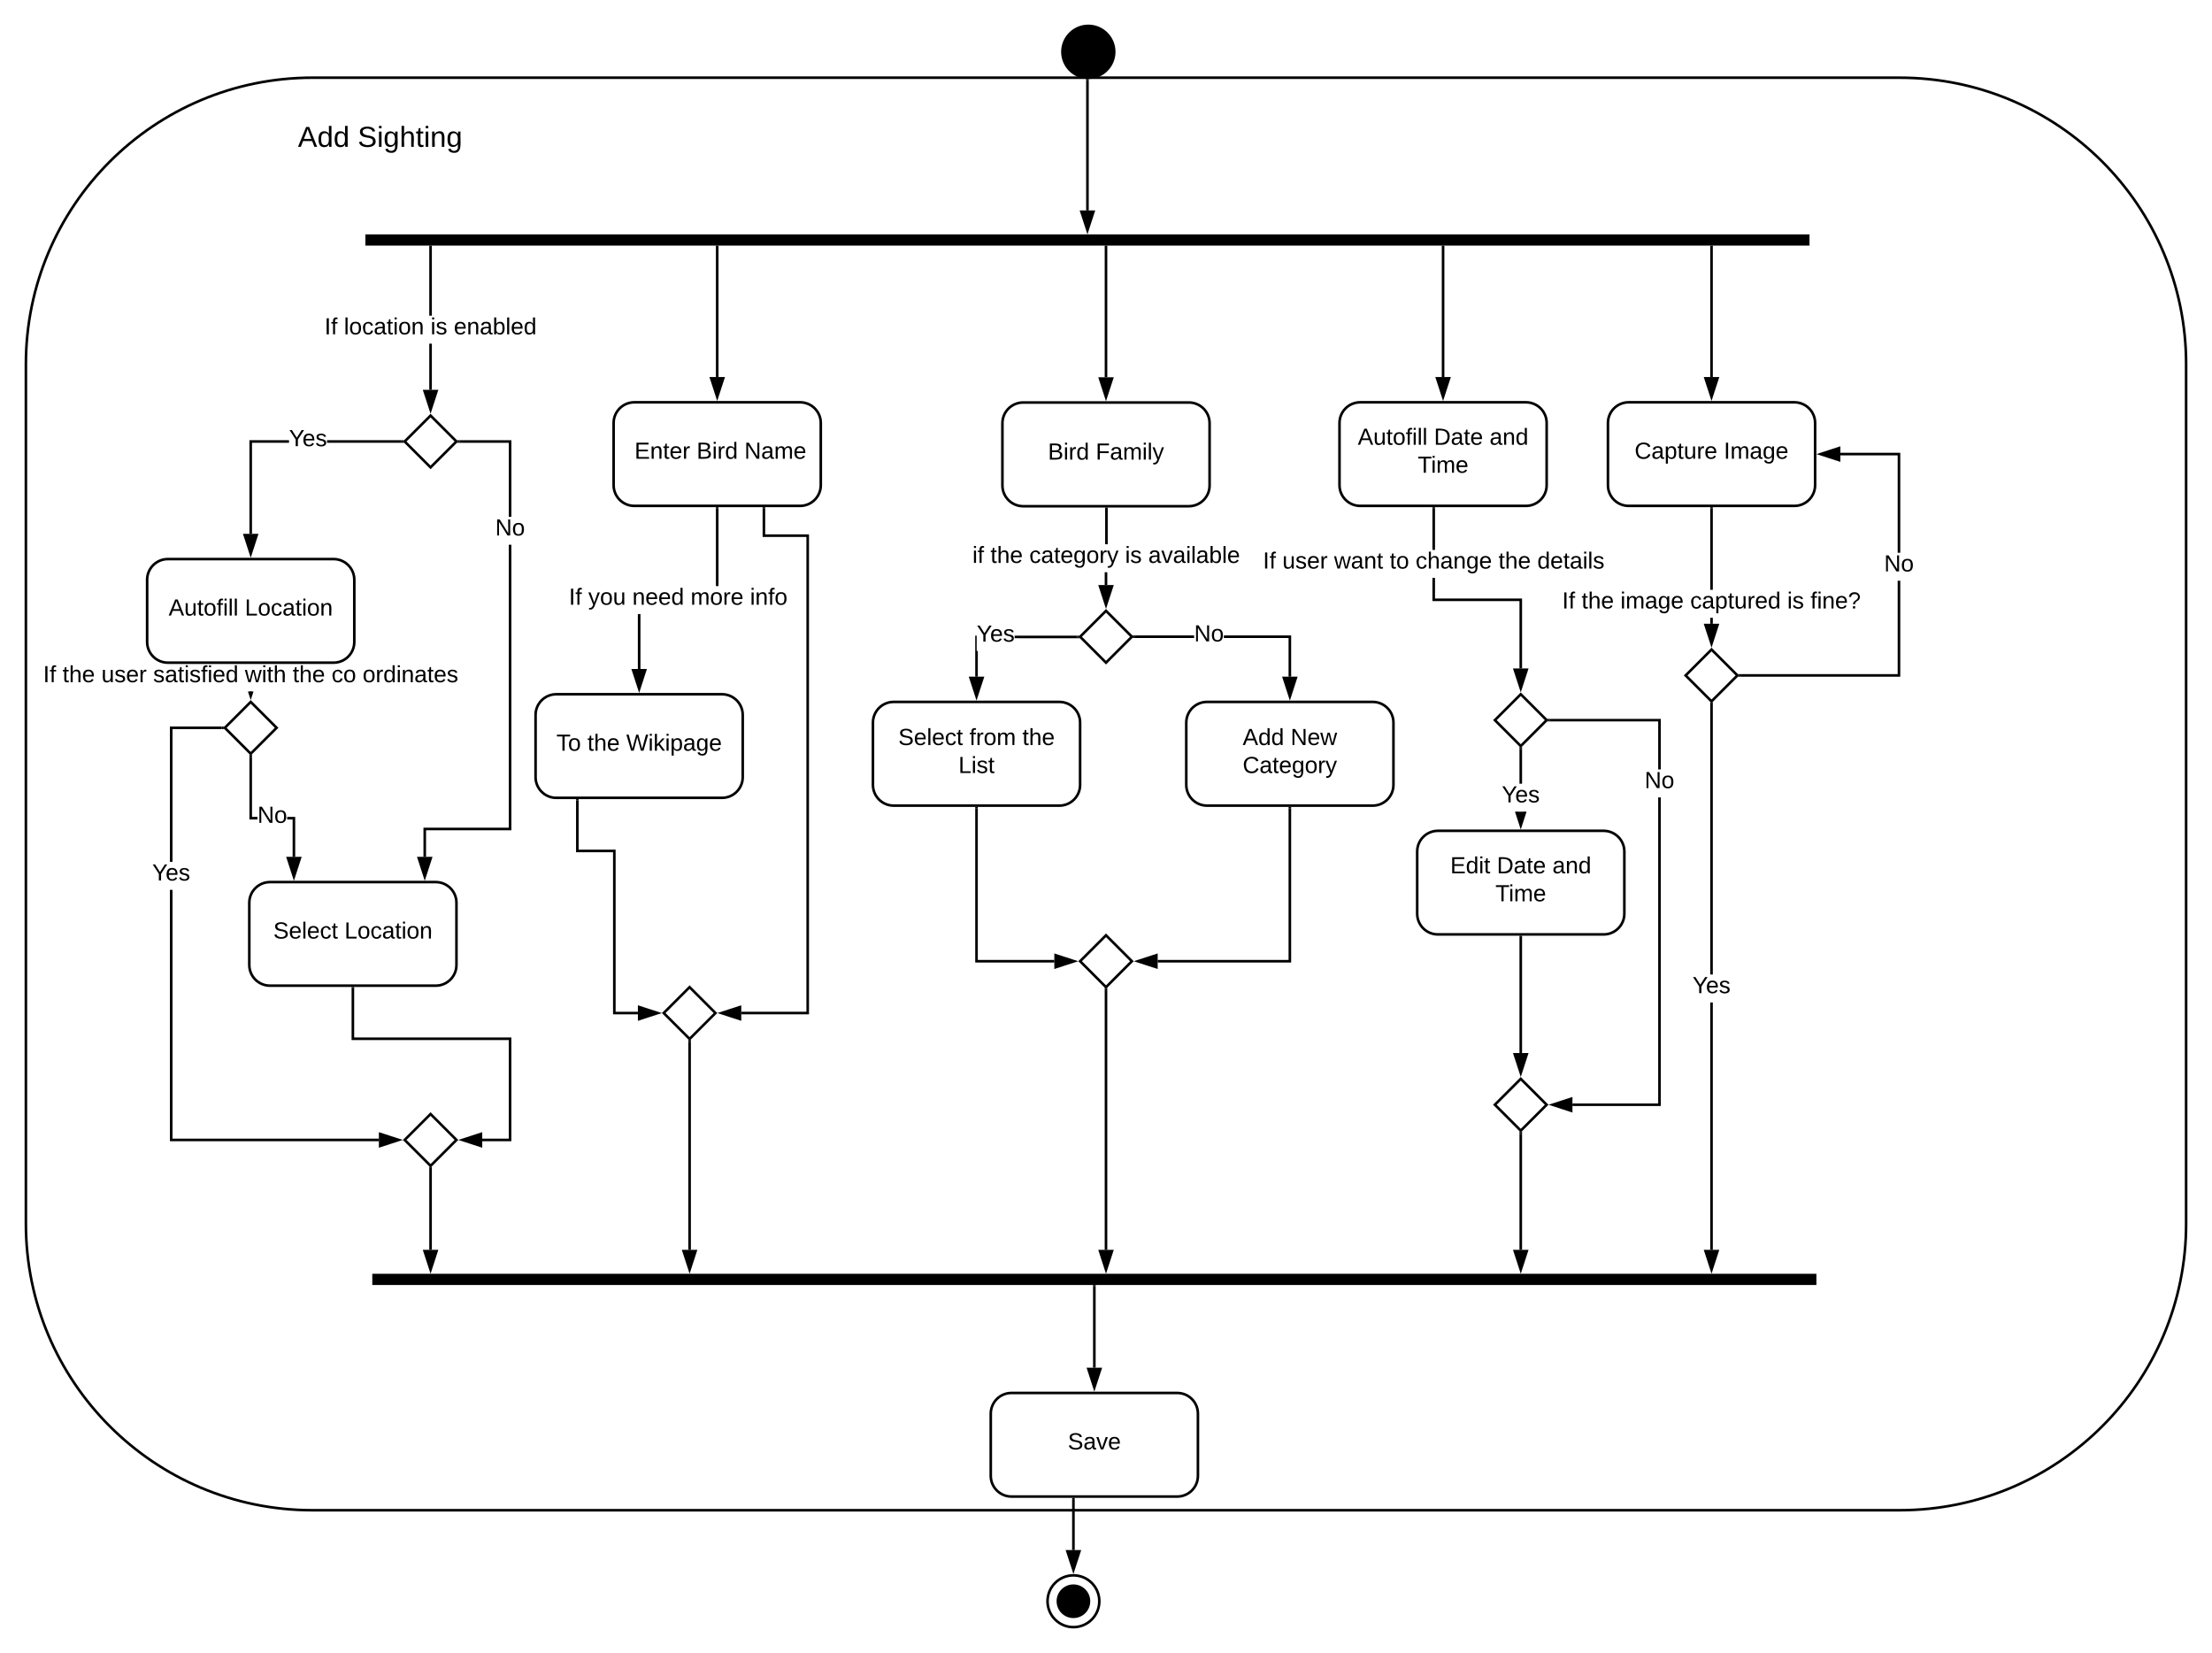 <svg xmlns="http://www.w3.org/2000/svg" xmlns:xlink="http://www.w3.org/1999/xlink" xmlns:lucid="lucid" width="1708.4" height="1276.55"><g transform="translate(-89.331 -12)" lucid:page-tab-id="0_0"><path d="M0 0h1870.4v1323.2H0z" fill="#fff"/><path d="M330.58 72c-122.2 0-221.25 99.06-221.25 221.25V957c0 122.2 99.06 221.26 221.25 221.26h1225.9c122.2 0 221.26-99.06 221.26-221.25V293.26c0-122.2-99.06-221.25-221.26-221.25z" stroke="#000" stroke-width="2" fill="#fff"/><path d="M949.87 52c0 11.05-8.96 20-20 20-11.05 0-20-8.95-20-20s8.95-20 20-20c11.04 0 20 8.95 20 20z" stroke="#000" stroke-width="2"/><path d="M929.2 73.92V174.5" stroke="#000" stroke-width="2" fill="none"/><path d="M929.82 73h.38v.95h-2V72.8z"/><path d="M929.2 189.76l-4.64-14.26h9.28zM372.53 194h1113.34v6.67H372.53z" stroke="#000" stroke-width="2"/><path d="M643.25 202.67v100.5" stroke="#000" stroke-width="2" fill="none"/><path d="M644.25 202.7h-2v-1.03h2z"/><path d="M643.25 318.43l-4.63-14.27h9.27z" stroke="#000" stroke-width="2"/><path d="M943.53 202.67v100.65" stroke="#000" stroke-width="2" fill="none"/><path d="M944.53 202.7h-2v-1.03h2z"/><path d="M943.53 318.58l-4.63-14.26h9.27z" stroke="#000" stroke-width="2"/><path d="M1203.87 202.67v100.5" stroke="#000" stroke-width="2" fill="none"/><path d="M1204.87 202.7h-2v-1.03h2z"/><path d="M1203.87 318.43l-4.64-14.27h9.27z" stroke="#000" stroke-width="2"/><path d="M1411.2 202.67v100.5" stroke="#000" stroke-width="2" fill="none"/><path d="M1412.2 202.7h-2v-1.03h2z"/><path d="M1411.2 318.43l-4.64-14.27h9.28z" stroke="#000" stroke-width="2"/><path d="M579.25 322.67c-8.84 0-16 7.16-16 16v48c0 8.83 7.16 16 16 16h128c8.84 0 16-7.17 16-16v-48c0-8.84-7.16-16-16-16z" stroke="#000" stroke-width="2" fill="#fff"/><use xlink:href="#a" transform="matrix(1,0,0,1,571.251,330.667) translate(3.125 35.6)"/><use xlink:href="#b" transform="matrix(1,0,0,1,571.251,330.667) translate(8.125 35.6)"/><use xlink:href="#c" transform="matrix(1,0,0,1,571.251,330.667) translate(56.075 35.6)"/><use xlink:href="#d" transform="matrix(1,0,0,1,571.251,330.667) translate(92.975 35.6)"/><path d="M879.55 322.82c-8.84 0-16.02 7.17-16.02 16.02v48.06c0 8.85 7.18 16.02 16.02 16.02h127.96c8.86 0 16.03-7.17 16.03-16.02v-48.06c0-8.85-7.17-16.02-16.02-16.02z" stroke="#000" stroke-width="2" fill="#fff"/><use xlink:href="#e" transform="matrix(1,0,0,1,871.533,330.819) translate(27.15 36.1)"/><use xlink:href="#f" transform="matrix(1,0,0,1,871.533,330.819) translate(64.05 36.1)"/><path d="M1139.87 322.67c-8.84 0-16 7.16-16 16v48c0 8.83 7.16 16 16 16h128c8.83 0 16-7.17 16-16v-48c0-8.84-7.17-16-16-16z" stroke="#000" stroke-width="2" fill="#fff"/><use xlink:href="#g" transform="matrix(1,0,0,1,1131.867,330.667) translate(6.1 24.8)"/><use xlink:href="#h" transform="matrix(1,0,0,1,1131.867,330.667) translate(64.95 24.8)"/><use xlink:href="#i" transform="matrix(1,0,0,1,1131.867,330.667) translate(107.9 24.8)"/><use xlink:href="#j" transform="matrix(1,0,0,1,1131.867,330.667) translate(52.4 46.4)"/><path d="M1347.2 322.67c-8.84 0-16 7.16-16 16v48c0 8.83 7.16 16 16 16h128c8.84 0 16-7.17 16-16v-48c0-8.84-7.16-16-16-16z" stroke="#000" stroke-width="2" fill="#fff"/><use xlink:href="#k" transform="matrix(1,0,0,1,1339.2,330.667) translate(12.575 35.6)"/><use xlink:href="#l" transform="matrix(1,0,0,1,1339.2,330.667) translate(81.475 35.6)"/><path d="M944.53 463.77h-2v-9.87h2zm.34-31.47h-2v-27.38h2z"/><path d="M944.87 404.95h-2v-1.03h2zM943.53 479.04l-4.63-14.27h9.27z"/><path d="M943.53 482.27l-6-18.5h12.02zm-3.26-16.5l3.26 10.03 3.26-10.03z"/><use xlink:href="#m" transform="matrix(1,0,0,1,840.35,432.296) translate(0 14.4)"/><use xlink:href="#n" transform="matrix(1,0,0,1,840.35,432.296) translate(13.95 14.4)"/><use xlink:href="#o" transform="matrix(1,0,0,1,840.35,432.296) translate(43.95 14.4)"/><use xlink:href="#p" transform="matrix(1,0,0,1,840.35,432.296) translate(117.9 14.4)"/><use xlink:href="#q" transform="matrix(1,0,0,1,840.35,432.296) translate(135.85 14.4)"/><path d="M943.53 483.7l20 20-20 20.04-20-20.03z" stroke="#000" stroke-width="2" fill="#fff"/><path d="M843.65 502.86v11.8h.88v19.88h-2v-31.68zm77.64.03v2l-48.3-.03v-2z"/><path d="M922.94 502.9l-.82.8 1.17 1.2h-2.03v-2zM843.53 549.8l-4.63-14.26h9.27z"/><path d="M843.53 553.04l-6-18.5h12.02zm-3.26-16.5l3.26 10.03 3.26-10.03z"/><use xlink:href="#r" transform="matrix(1,0,0,1,843.649,493.068) translate(0 14.4)"/><path d="M779.55 554.04c-8.84 0-16.02 7.18-16.02 16.02v48.06c0 8.85 7.18 16.02 16.02 16.02H907.5c8.86 0 16.03-7.17 16.03-16.02v-48.06c0-8.84-7.17-16.02-16.02-16.02z" stroke="#000" stroke-width="2" fill="#fff"/><use xlink:href="#s" transform="matrix(1,0,0,1,771.533,562.043) translate(11.575 25.3)"/><use xlink:href="#t" transform="matrix(1,0,0,1,771.533,562.043) translate(66.525 25.3)"/><use xlink:href="#u" transform="matrix(1,0,0,1,771.533,562.043) translate(107.425 25.3)"/><use xlink:href="#v" transform="matrix(1,0,0,1,771.533,562.043) translate(58.025 46.9)"/><path d="M1086.53 534.54h-2V504.7h-49.98v-2h51.98zM965.95 504.7v-2h45.65v2z"/><path d="M965.97 504.7h-2.02l1-1-1-1h2.02zM1085.53 549.8l-4.63-14.26h9.27z"/><path d="M1085.53 553.04l-6-18.5h12.02zm-3.26-16.5l3.26 10.03 3.26-10.03z"/><use xlink:href="#w" transform="matrix(1,0,0,1,1011.597,492.913) translate(0 14.4)"/><path d="M1021.55 554.04c-8.84 0-16.02 7.18-16.02 16.02v48.06c0 8.85 7.18 16.02 16.02 16.02h127.96c8.86 0 16.03-7.17 16.03-16.02v-48.06c0-8.84-7.17-16.02-16.02-16.02z" stroke="#000" stroke-width="2" fill="#fff"/><use xlink:href="#x" transform="matrix(1,0,0,1,1013.533,562.043) translate(35.55 25.3)"/><use xlink:href="#y" transform="matrix(1,0,0,1,1013.533,562.043) translate(72.55 25.3)"/><use xlink:href="#z" transform="matrix(1,0,0,1,1013.533,562.043) translate(35.55 46.9)"/><path d="M1263.87 548.13l20 20-20 20-20-20z" stroke="#000" stroke-width="2" fill="#fff"/><path d="M1264.87 617.22h-2v-26.67h2z"/><path d="M1264.87 590.57h-2v-2.02l1 1 1-1zM1263.87 649.36l-3.43-10.54h6.85z"/><path d="M1263.87 652.6l-4.48-13.78h2.1l2.37 7.3 2.37-7.3h2.1z"/><use xlink:href="#r" transform="matrix(1,0,0,1,1249.192,617.225) translate(0 14.4)"/><path d="M1199.87 653.6c-8.84 0-16 7.16-16 16v48c0 8.84 7.16 16 16 16h128c8.83 0 16-7.16 16-16v-48c0-8.84-7.17-16-16-16z" stroke="#000" stroke-width="2" fill="#fff"/><use xlink:href="#A" transform="matrix(1,0,0,1,1191.867,661.6) translate(17.55 24.8)"/><use xlink:href="#h" transform="matrix(1,0,0,1,1191.867,661.6) translate(53.5 24.8)"/><use xlink:href="#i" transform="matrix(1,0,0,1,1191.867,661.6) translate(96.45 24.8)"/><use xlink:href="#j" transform="matrix(1,0,0,1,1191.867,661.6) translate(52.4 46.4)"/><path d="M1412.2 493.68h-2v-4.6h2zm0-26.2h-2v-62.8h2z"/><path d="M1412.2 404.7h-2v-1.03h2zM1411.2 508.95l-4.64-14.27h9.28z"/><path d="M1411.2 512.2l-6-18.52h12zm-3.26-16.52l3.26 10.03 3.26-10.02z"/><use xlink:href="#B" transform="matrix(1,0,0,1,1295.825,467.485) translate(0 14.4)"/><use xlink:href="#n" transform="matrix(1,0,0,1,1295.825,467.485) translate(15 14.4)"/><use xlink:href="#C" transform="matrix(1,0,0,1,1295.825,467.485) translate(45 14.4)"/><use xlink:href="#D" transform="matrix(1,0,0,1,1295.825,467.485) translate(98.9 14.4)"/><use xlink:href="#p" transform="matrix(1,0,0,1,1295.825,467.485) translate(173.85 14.4)"/><use xlink:href="#E" transform="matrix(1,0,0,1,1295.825,467.485) translate(191.8 14.4)"/><path d="M1411.2 513.6l20 20-20 20-20-20z" stroke="#000" stroke-width="2" fill="#fff"/><path d="M1412.2 977.16h-2V786.14h2zm0-212.62h-2V556h2z"/><path d="M1412.2 556.04h-2V554l1 1 1-1zM1411.2 992.43l-4.64-14.27h9.28z"/><path d="M1411.2 995.67l-6-18.5h12zm-3.26-16.5l3.26 10.02 3.26-10.04z"/><use xlink:href="#r" transform="matrix(1,0,0,1,1396.525,764.54) translate(0 14.4)"/><path d="M843.53 636.14V754.3h60.1" stroke="#000" stroke-width="2" fill="none"/><path d="M844.53 636.17h-2v-1.03h2z"/><path d="M918.88 754.3l-14.26 4.63v-9.27z" stroke="#000" stroke-width="2"/><path d="M1085.53 636.14V754.3H983.45" stroke="#000" stroke-width="2" fill="none"/><path d="M1086.53 636.17h-2v-1.03h2z"/><path d="M968.18 754.3l14.27-4.64v9.27z" stroke="#000" stroke-width="2"/><path d="M943.53 734.27l20 20.03-20 20.02-20-20.02z" stroke="#000" stroke-width="2" fill="#fff"/><path d="M943.53 776.74v200.42" stroke="#000" stroke-width="2" fill="none"/><path d="M943.53 775.74l1-1v2.02h-2v-2.03z"/><path d="M943.53 992.43l-4.63-14.27h9.27zM377.87 996.67H1491.2v6.66H377.87z" stroke="#000" stroke-width="2"/><path d="M934.53 1005.33v62.86" stroke="#000" stroke-width="2" fill="none"/><path d="M935.53 1005.36h-2v-1.03h2z"/><path d="M934.53 1083.46l-4.63-14.27h9.27z" stroke="#000" stroke-width="2"/><path d="M870.53 1087.7c-8.83 0-16 7.15-16 16v48c0 8.83 7.17 16 16 16h128c8.84 0 16-7.17 16-16v-48c0-8.85-7.16-16-16-16z" stroke="#000" stroke-width="2" fill="#fff"/><use xlink:href="#F" transform="matrix(1,0,0,1,862.533,1095.692) translate(51.5 35.6)"/><path d="M422.87 313.02h-2V277.4h2zm0-57.23h-2v-53.13h2z"/><path d="M422.87 202.7h-2v-1.03h2zM421.87 328.28l-4.64-14.26h9.27z"/><path d="M421.87 331.52l-6.02-18.5h12.03zm-3.26-16.5l3.27 10.03 3.26-10.03z"/><use xlink:href="#B" transform="matrix(1,0,0,1,339.967,255.793) translate(0 14.4)"/><use xlink:href="#G" transform="matrix(1,0,0,1,339.967,255.793) translate(15 14.4)"/><use xlink:href="#p" transform="matrix(1,0,0,1,339.967,255.793) translate(81.9 14.4)"/><use xlink:href="#H" transform="matrix(1,0,0,1,339.967,255.793) translate(99.85 14.4)"/><path d="M312.55 353.93h-28.58v70.3h-2v-72.3h30.58zm86.9 0H341.9v-2h57.55z"/><path d="M400.45 352.93l1 1h-2.02v-2h2.02zM282.97 439.5l-4.64-14.26h9.27z"/><path d="M282.97 442.74l-6-18.5h12zm-3.26-16.5l3.27 10.03 3.26-10.03z"/><use xlink:href="#r" transform="matrix(1,0,0,1,312.55,342.133) translate(0 14.4)"/><path/><path/><path d="M282.97 549.4l-1.1-3.38h2.2z"/><path d="M282.97 552.63l-2.15-6.6h2.1l.05.13.05-.14h2.1z"/><use xlink:href="#B" transform="matrix(1,0,0,1,122.645,524.417) translate(0 14.4)"/><use xlink:href="#n" transform="matrix(1,0,0,1,122.645,524.417) translate(15 14.4)"/><use xlink:href="#I" transform="matrix(1,0,0,1,122.645,524.417) translate(45 14.4)"/><use xlink:href="#J" transform="matrix(1,0,0,1,122.645,524.417) translate(84.95 14.4)"/><use xlink:href="#K" transform="matrix(1,0,0,1,122.645,524.417) translate(155.85 14.4)"/><use xlink:href="#n" transform="matrix(1,0,0,1,122.645,524.417) translate(192.75 14.4)"/><use xlink:href="#L" transform="matrix(1,0,0,1,122.645,524.417) translate(222.75 14.4)"/><use xlink:href="#M" transform="matrix(1,0,0,1,122.645,524.417) translate(246.75 14.4)"/><path d="M421.87 332.93l20 20-20 20-20-20zM282.97 554.04l20 20-20 20-20-20zM218.97 443.74c-8.84 0-16 7.16-16 16v48c0 8.84 7.16 16 16 16h128c8.84 0 16-7.16 16-16v-48c0-8.84-7.16-16-16-16z" stroke="#000" stroke-width="2" fill="#fff"/><use xlink:href="#g" transform="matrix(1,0,0,1,210.97,451.738) translate(8.6 35.6)"/><use xlink:href="#N" transform="matrix(1,0,0,1,210.97,451.738) translate(67.45 35.6)"/><path d="M297.87 693.18c-8.84 0-16 7.16-16 16v48c0 8.83 7.16 16 16 16h128c8.83 0 16-7.17 16-16v-48c0-8.84-7.17-16-16-16z" stroke="#000" stroke-width="2" fill="#fff"/><use xlink:href="#s" transform="matrix(1,0,0,1,289.867,701.176) translate(10.55 35.6)"/><use xlink:href="#N" transform="matrix(1,0,0,1,289.867,701.176) translate(65.5 35.6)"/><path d="M222.56 891.3h159.4v2h-161.4V699.17h2zm38-316.26h-38v102.52h-2V573.04h40z"/><path d="M261.56 574.04l1 1h-2.03v-2h2.03zM397.22 892.3l-14.27 4.64v-9.27z"/><path d="M400.45 892.3l-18.5 6.02V886.3zm-16.5 3.27l10.03-3.26-10.03-3.25z"/><use xlink:href="#r" transform="matrix(1,0,0,1,206.88,677.561) translate(0 14.4)"/><path d="M421.87 872.3l20 20-20 20-20-20z" stroke="#000" stroke-width="2" fill="#fff"/><path d="M421.87 914.72v62.44" stroke="#000" stroke-width="2" fill="none"/><path d="M422.87 914.75h-2v-2.03l1 1 1-1z"/><path d="M421.87 992.43l-4.64-14.27h9.27z" stroke="#000" stroke-width="2"/><path d="M317.33 642.82v30.85h-2v-28.85h-4.2v-2zm-29.16 0v2h-6.2v-48.36h2v46.36z"/><path d="M283.97 596.48h-2v-2.02l1 1 1-1zM316.33 688.94l-4.64-14.27h9.26z"/><path d="M316.33 692.18l-6-18.5h12zm-3.26-16.5l3.26 10.02 3.26-10.03z"/><use xlink:href="#w" transform="matrix(1,0,0,1,288.175,633.017) translate(0 14.4)"/><path d="M484.28 653.18h-65.9v20.5h-2v-22.5h65.9V432.7h2zm0-242.07h-2v-57.17h-38v-2h40z"/><path d="M444.3 353.93h-2.02l1-1-1-1h2.03zM417.38 688.94l-4.64-14.27H422z"/><path d="M417.38 692.18l-6-18.5h12zm-3.26-16.5l3.26 10.02 3.26-10.03z"/><use xlink:href="#w" transform="matrix(1,0,0,1,471.806,411.113) translate(0 14.4)"/><path d="M361.87 775.18v39h121.4v78.13h-21.5" stroke="#000" stroke-width="2" fill="none"/><path d="M362.87 775.2h-2v-1.02h2z"/><path d="M446.52 892.3l14.26-4.63v9.27z" stroke="#000" stroke-width="2"/><path d="M262.97 102.44h240v63.86h-240z" stroke="#000" stroke-opacity="0" stroke-width="2" fill="#fff" fill-opacity="0"/><use xlink:href="#O" transform="matrix(1,0,0,1,267.97,107.438) translate(51.47 17.956)"/><use xlink:href="#P" transform="matrix(1,0,0,1,267.97,107.438) translate(97.606 17.956)"/><use xlink:href="#Q" transform="matrix(1,0,0,1,267.97,107.438) translate(115 44.889)"/><path d="M1197.64 474.2h67.23v54.02h-2V476.2h-67.23v-17.94h2zm0-37.54h-2v-32h2z"/><path d="M1197.64 404.7h-2v-1.03h2zM1263.87 543.48l-4.64-14.26h9.27z"/><path d="M1263.87 546.72l-6.02-18.5h12.03zm-3.26-16.5l3.27 10.03 3.26-10.03z"/><use xlink:href="#B" transform="matrix(1,0,0,1,1064.738,436.656) translate(0 14.4)"/><use xlink:href="#I" transform="matrix(1,0,0,1,1064.738,436.656) translate(15 14.4)"/><use xlink:href="#R" transform="matrix(1,0,0,1,1064.738,436.656) translate(54.95 14.4)"/><use xlink:href="#S" transform="matrix(1,0,0,1,1064.738,436.656) translate(97.9 14.4)"/><use xlink:href="#T" transform="matrix(1,0,0,1,1064.738,436.656) translate(117.9 14.4)"/><use xlink:href="#n" transform="matrix(1,0,0,1,1064.738,436.656) translate(181.9 14.4)"/><use xlink:href="#U" transform="matrix(1,0,0,1,1064.738,436.656) translate(211.9 14.4)"/><path d="M1372 866.13h-68.22v-2H1370V627.8h2zm0-259.92h-2v-37.07h-83.72v-2H1372z"/><path d="M1286.3 569.13h-2.02l1-1-1-1h2.03zM1302.78 869.77l-14.26-4.64 14.26-4.63z"/><path d="M1303.78 871.15l-18.5-6.02 18.5-6zm-12.03-6.02l10.03 3.26v-6.53z"/><g><use xlink:href="#w" transform="matrix(1,0,0,1,1359.521,606.214) translate(0 14.4)"/></g><path d="M1263.87 845.13l20 20-20 20-20-20z" stroke="#000" stroke-width="2" fill="#fff"/><path d="M1263.87 735.6v89.62" stroke="#000" stroke-width="2" fill="none"/><path d="M1264.87 735.63h-2v-1.03h2z"/><path d="M1263.87 840.48l-4.64-14.26h9.27z" stroke="#000" stroke-width="2"/><path d="M1263.87 887.55v89.6" stroke="#000" stroke-width="2" fill="none"/><path d="M1264.87 887.57h-2v-2.02l1 1 1-1z"/><path d="M1263.87 992.43l-4.64-14.27h9.27z" stroke="#000" stroke-width="2"/><path d="M918.37 1169.7v39.34" stroke="#000" stroke-width="2" fill="none"/><path d="M919.37 1169.72h-2v-1.03h2z"/><path d="M918.37 1224.3l-4.64-14.26H923z" stroke="#000" stroke-width="2"/><path d="M938.37 1248.55c0 11.04-8.96 20-20 20-11.05 0-20-8.96-20-20 0-11.05 8.95-20 20-20 11.04 0 20 8.95 20 20z" stroke="#000" stroke-width="2" fill="#fff"/><path d="M930.37 1248.55c0 6.62-5.37 12-12 12s-12-5.38-12-12c0-6.63 5.37-12 12-12s12 5.37 12 12z" stroke="#000" stroke-width="2"/><path d="M583.97 528.63h-2V486.2h2zm60.28-64.03h-2v-59.93h2z"/><path d="M644.25 404.7h-2v-1.03h2zM582.97 543.9l-4.64-14.27h9.27z"/><path d="M582.97 547.13l-6-18.5h12zm-3.26-16.5l3.27 10.03 3.26-10.03z"/><g><use xlink:href="#B" transform="matrix(1,0,0,1,528.686,464.6) translate(0 14.4)"/><use xlink:href="#V" transform="matrix(1,0,0,1,528.686,464.6) translate(15 14.4)"/><use xlink:href="#W" transform="matrix(1,0,0,1,528.686,464.6) translate(49 14.4)"/><use xlink:href="#X" transform="matrix(1,0,0,1,528.686,464.6) translate(94 14.4)"/><use xlink:href="#Y" transform="matrix(1,0,0,1,528.686,464.6) translate(139.9 14.4)"/></g><path d="M1556.97 534.6H1433.6v-2h121.37v-72.14h2zm0-95.74h-2v-75.2h-44.27v-2h46.27z"/><path d="M1433.64 534.6h-2.03l1-1-1-1h2.04zM1509.7 367.3l-14.26-4.63 14.26-4.64z"/><path d="M1510.7 368.68l-18.5-6 18.5-6.03zm-12.03-6l10.03 3.25v-6.52z"/><g><use xlink:href="#w" transform="matrix(1,0,0,1,1544.493,438.859) translate(0 14.4)"/></g><path d="M518.97 548.13c-8.84 0-16 7.17-16 16v48c0 8.84 7.16 16 16 16h128c8.84 0 16-7.16 16-16v-48c0-8.83-7.16-16-16-16z" stroke="#000" stroke-width="2" fill="#fff"/><g><use xlink:href="#Z" transform="matrix(1,0,0,1,510.97,556.133) translate(8.1 35.6)"/><use xlink:href="#n" transform="matrix(1,0,0,1,510.97,556.133) translate(32.05 35.6)"/><use xlink:href="#aa" transform="matrix(1,0,0,1,510.97,556.133) translate(62.05 35.6)"/></g><path d="M680.32 424.67h33.83v370.65h-52.3v-2h50.3V426.67h-33.83v-22h2z"/><path d="M680.32 404.7h-2v-1.03h2zM660.84 798.96l-14.26-4.64 14.26-4.63z"/><path d="M661.84 800.33l-18.5-6 18.5-6.02zm-12.03-6l10.04 3.25v-6.52z"/><path d="M535.23 630.13v39h28.57v125.2H582" stroke="#000" stroke-width="2" fill="none"/><path d="M536.23 630.16h-2v-1.03h2z"/><path d="M597.28 794.32L583 798.96v-9.27z" stroke="#000" stroke-width="2"/><path d="M621.93 774.32l20 20-20 20-20-20z" stroke="#000" stroke-width="2" fill="#fff"/><path d="M621.93 816.73v160.43" stroke="#000" stroke-width="2" fill="none"/><path d="M622.93 816.76h-2v-2.03l1 1 1-1z"/><path d="M621.93 992.43l-4.64-14.27h9.26z" stroke="#000" stroke-width="2"/><defs><path d="M30 0v-248h187v28H63v79h144v27H63v87h162V0H30" id="ab"/><path d="M117-194c89-4 53 116 60 194h-32v-121c0-31-8-49-39-48C34-167 62-67 57 0H25l-1-190h30c1 10-1 24 2 32 11-22 29-35 61-36" id="ac"/><path d="M59-47c-2 24 18 29 38 22v24C64 9 27 4 27-40v-127H5v-23h24l9-43h21v43h35v23H59v120" id="ad"/><path d="M100-194c63 0 86 42 84 106H49c0 40 14 67 53 68 26 1 43-12 49-29l28 8c-11 28-37 45-77 45C44 4 14-33 15-96c1-61 26-98 85-98zm52 81c6-60-76-77-97-28-3 7-6 17-6 28h103" id="ae"/><path d="M114-163C36-179 61-72 57 0H25l-1-190h30c1 12-1 29 2 39 6-27 23-49 58-41v29" id="af"/><g id="b"><use transform="matrix(0.05,0,0,0.05,0,0)" xlink:href="#ab"/><use transform="matrix(0.05,0,0,0.05,12,0)" xlink:href="#ac"/><use transform="matrix(0.05,0,0,0.05,22,0)" xlink:href="#ad"/><use transform="matrix(0.05,0,0,0.05,27,0)" xlink:href="#ae"/><use transform="matrix(0.05,0,0,0.05,37,0)" xlink:href="#af"/></g><path d="M160-131c35 5 61 23 61 61C221 17 115-2 30 0v-248c76 3 177-17 177 60 0 33-19 50-47 57zm-97-11c50-1 110 9 110-42 0-47-63-36-110-37v79zm0 115c55-2 124 14 124-45 0-56-70-42-124-44v89" id="ag"/><path d="M24-231v-30h32v30H24zM24 0v-190h32V0H24" id="ah"/><path d="M85-194c31 0 48 13 60 33l-1-100h32l1 261h-30c-2-10 0-23-3-31C134-8 116 4 85 4 32 4 16-35 15-94c0-66 23-100 70-100zm9 24c-40 0-46 34-46 75 0 40 6 74 45 74 42 0 51-32 51-76 0-42-9-74-50-73" id="ai"/><g id="c"><use transform="matrix(0.05,0,0,0.05,0,0)" xlink:href="#ag"/><use transform="matrix(0.05,0,0,0.05,12,0)" xlink:href="#ah"/><use transform="matrix(0.05,0,0,0.05,15.95,0)" xlink:href="#af"/><use transform="matrix(0.05,0,0,0.05,21.9,0)" xlink:href="#ai"/></g><path d="M190 0L58-211 59 0H30v-248h39L202-35l-2-213h31V0h-41" id="aj"/><path d="M141-36C126-15 110 5 73 4 37 3 15-17 15-53c-1-64 63-63 125-63 3-35-9-54-41-54-24 1-41 7-42 31l-33-3c5-37 33-52 76-52 45 0 72 20 72 64v82c-1 20 7 32 28 27v20c-31 9-61-2-59-35zM48-53c0 20 12 33 32 33 41-3 63-29 60-74-43 2-92-5-92 41" id="ak"/><path d="M210-169c-67 3-38 105-44 169h-31v-121c0-29-5-50-35-48C34-165 62-65 56 0H25l-1-190h30c1 10-1 24 2 32 10-44 99-50 107 0 11-21 27-35 58-36 85-2 47 119 55 194h-31v-121c0-29-5-49-35-48" id="al"/><g id="d"><use transform="matrix(0.05,0,0,0.05,0,0)" xlink:href="#aj"/><use transform="matrix(0.05,0,0,0.05,12.95,0)" xlink:href="#ak"/><use transform="matrix(0.05,0,0,0.05,22.95,0)" xlink:href="#al"/><use transform="matrix(0.05,0,0,0.05,37.9,0)" xlink:href="#ae"/></g><g id="e"><use transform="matrix(0.05,0,0,0.05,0,0)" xlink:href="#ag"/><use transform="matrix(0.05,0,0,0.05,12,0)" xlink:href="#ah"/><use transform="matrix(0.05,0,0,0.05,15.95,0)" xlink:href="#af"/><use transform="matrix(0.05,0,0,0.05,21.9,0)" xlink:href="#ai"/></g><path d="M63-220v92h138v28H63V0H30v-248h175v28H63" id="am"/><path d="M24 0v-261h32V0H24" id="an"/><path d="M179-190L93 31C79 59 56 82 12 73V49c39 6 53-20 64-50L1-190h34L92-34l54-156h33" id="ao"/><g id="f"><use transform="matrix(0.05,0,0,0.05,0,0)" xlink:href="#am"/><use transform="matrix(0.05,0,0,0.05,10.95,0)" xlink:href="#ak"/><use transform="matrix(0.05,0,0,0.05,20.95,0)" xlink:href="#al"/><use transform="matrix(0.05,0,0,0.05,35.9,0)" xlink:href="#ah"/><use transform="matrix(0.05,0,0,0.05,39.85,0)" xlink:href="#an"/><use transform="matrix(0.05,0,0,0.05,43.8,0)" xlink:href="#ao"/></g><path d="M205 0l-28-72H64L36 0H1l101-248h38L239 0h-34zm-38-99l-47-123c-12 45-31 82-46 123h93" id="ap"/><path d="M84 4C-5 8 30-112 23-190h32v120c0 31 7 50 39 49 72-2 45-101 50-169h31l1 190h-30c-1-10 1-25-2-33-11 22-28 36-60 37" id="aq"/><path d="M100-194c62-1 85 37 85 99 1 63-27 99-86 99S16-35 15-95c0-66 28-99 85-99zM99-20c44 1 53-31 53-75 0-43-8-75-51-75s-53 32-53 75 10 74 51 75" id="ar"/><path d="M101-234c-31-9-42 10-38 44h38v23H63V0H32v-167H5v-23h27c-7-52 17-82 69-68v24" id="as"/><g id="g"><use transform="matrix(0.05,0,0,0.05,0,0)" xlink:href="#ap"/><use transform="matrix(0.05,0,0,0.05,12,0)" xlink:href="#aq"/><use transform="matrix(0.05,0,0,0.05,22,0)" xlink:href="#ad"/><use transform="matrix(0.05,0,0,0.05,27,0)" xlink:href="#ar"/><use transform="matrix(0.05,0,0,0.05,37,0)" xlink:href="#as"/><use transform="matrix(0.05,0,0,0.05,42,0)" xlink:href="#ah"/><use transform="matrix(0.05,0,0,0.05,45.95,0)" xlink:href="#an"/><use transform="matrix(0.05,0,0,0.05,49.9,0)" xlink:href="#an"/></g><path d="M30-248c118-7 216 8 213 122C240-48 200 0 122 0H30v-248zM63-27c89 8 146-16 146-99s-60-101-146-95v194" id="at"/><g id="h"><use transform="matrix(0.05,0,0,0.05,0,0)" xlink:href="#at"/><use transform="matrix(0.05,0,0,0.05,12.95,0)" xlink:href="#ak"/><use transform="matrix(0.05,0,0,0.05,22.95,0)" xlink:href="#ad"/><use transform="matrix(0.05,0,0,0.05,27.95,0)" xlink:href="#ae"/></g><g id="i"><use transform="matrix(0.05,0,0,0.05,0,0)" xlink:href="#ak"/><use transform="matrix(0.05,0,0,0.05,10,0)" xlink:href="#ac"/><use transform="matrix(0.05,0,0,0.05,20,0)" xlink:href="#ai"/></g><path d="M127-220V0H93v-220H8v-28h204v28h-85" id="au"/><g id="j"><use transform="matrix(0.05,0,0,0.05,0,0)" xlink:href="#au"/><use transform="matrix(0.05,0,0,0.05,10.3,0)" xlink:href="#ah"/><use transform="matrix(0.05,0,0,0.05,14.25,0)" xlink:href="#al"/><use transform="matrix(0.05,0,0,0.05,29.2,0)" xlink:href="#ae"/></g><path d="M212-179c-10-28-35-45-73-45-59 0-87 40-87 99 0 60 29 101 89 101 43 0 62-24 78-52l27 14C228-24 195 4 139 4 59 4 22-46 18-125c-6-104 99-153 187-111 19 9 31 26 39 46" id="av"/><path d="M115-194c55 1 70 41 70 98S169 2 115 4C84 4 66-9 55-30l1 105H24l-1-265h31l2 30c10-21 28-34 59-34zm-8 174c40 0 45-34 45-75s-6-73-45-74c-42 0-51 32-51 76 0 43 10 73 51 73" id="aw"/><g id="k"><use transform="matrix(0.05,0,0,0.05,0,0)" xlink:href="#av"/><use transform="matrix(0.05,0,0,0.05,12.95,0)" xlink:href="#ak"/><use transform="matrix(0.05,0,0,0.05,22.95,0)" xlink:href="#aw"/><use transform="matrix(0.05,0,0,0.05,32.95,0)" xlink:href="#ad"/><use transform="matrix(0.05,0,0,0.05,37.95,0)" xlink:href="#aq"/><use transform="matrix(0.05,0,0,0.05,47.95,0)" xlink:href="#af"/><use transform="matrix(0.05,0,0,0.05,53.9,0)" xlink:href="#ae"/></g><path d="M33 0v-248h34V0H33" id="ax"/><path d="M177-190C167-65 218 103 67 71c-23-6-38-20-44-43l32-5c15 47 100 32 89-28v-30C133-14 115 1 83 1 29 1 15-40 15-95c0-56 16-97 71-98 29-1 48 16 59 35 1-10 0-23 2-32h30zM94-22c36 0 50-32 50-73 0-42-14-75-50-75-39 0-46 34-46 75s6 73 46 73" id="ay"/><g id="l"><use transform="matrix(0.05,0,0,0.05,0,0)" xlink:href="#ax"/><use transform="matrix(0.05,0,0,0.05,5,0)" xlink:href="#al"/><use transform="matrix(0.05,0,0,0.05,19.95,0)" xlink:href="#ak"/><use transform="matrix(0.05,0,0,0.05,29.95,0)" xlink:href="#ay"/><use transform="matrix(0.05,0,0,0.05,39.95,0)" xlink:href="#ae"/></g><g id="m"><use transform="matrix(0.05,0,0,0.05,0,0)" xlink:href="#ah"/><use transform="matrix(0.05,0,0,0.05,3.95,0)" xlink:href="#as"/></g><path d="M106-169C34-169 62-67 57 0H25v-261h32l-1 103c12-21 28-36 61-36 89 0 53 116 60 194h-32v-121c2-32-8-49-39-48" id="az"/><g id="n"><use transform="matrix(0.05,0,0,0.05,0,0)" xlink:href="#ad"/><use transform="matrix(0.05,0,0,0.05,5,0)" xlink:href="#az"/><use transform="matrix(0.05,0,0,0.05,15,0)" xlink:href="#ae"/></g><path d="M96-169c-40 0-48 33-48 73s9 75 48 75c24 0 41-14 43-38l32 2c-6 37-31 61-74 61-59 0-76-41-82-99-10-93 101-131 147-64 4 7 5 14 7 22l-32 3c-4-21-16-35-41-35" id="aA"/><g id="o"><use transform="matrix(0.05,0,0,0.05,0,0)" xlink:href="#aA"/><use transform="matrix(0.05,0,0,0.05,9,0)" xlink:href="#ak"/><use transform="matrix(0.05,0,0,0.05,19,0)" xlink:href="#ad"/><use transform="matrix(0.05,0,0,0.05,24,0)" xlink:href="#ae"/><use transform="matrix(0.05,0,0,0.05,34,0)" xlink:href="#ay"/><use transform="matrix(0.05,0,0,0.05,44,0)" xlink:href="#ar"/><use transform="matrix(0.05,0,0,0.05,54,0)" xlink:href="#af"/><use transform="matrix(0.05,0,0,0.05,59.95,0)" xlink:href="#ao"/></g><path d="M135-143c-3-34-86-38-87 0 15 53 115 12 119 90S17 21 10-45l28-5c4 36 97 45 98 0-10-56-113-15-118-90-4-57 82-63 122-42 12 7 21 19 24 35" id="aB"/><g id="p"><use transform="matrix(0.05,0,0,0.05,0,0)" xlink:href="#ah"/><use transform="matrix(0.05,0,0,0.05,3.95,0)" xlink:href="#aB"/></g><path d="M108 0H70L1-190h34L89-25l56-165h34" id="aC"/><path d="M115-194c53 0 69 39 70 98 0 66-23 100-70 100C84 3 66-7 56-30L54 0H23l1-261h32v101c10-23 28-34 59-34zm-8 174c40 0 45-34 45-75 0-40-5-75-45-74-42 0-51 32-51 76 0 43 10 73 51 73" id="aD"/><g id="q"><use transform="matrix(0.05,0,0,0.05,0,0)" xlink:href="#ak"/><use transform="matrix(0.05,0,0,0.05,10,0)" xlink:href="#aC"/><use transform="matrix(0.05,0,0,0.05,19,0)" xlink:href="#ak"/><use transform="matrix(0.05,0,0,0.05,29,0)" xlink:href="#ah"/><use transform="matrix(0.05,0,0,0.05,32.95,0)" xlink:href="#an"/><use transform="matrix(0.05,0,0,0.05,36.9,0)" xlink:href="#ak"/><use transform="matrix(0.05,0,0,0.05,46.9,0)" xlink:href="#aD"/><use transform="matrix(0.05,0,0,0.05,56.9,0)" xlink:href="#an"/><use transform="matrix(0.05,0,0,0.05,60.85,0)" xlink:href="#ae"/></g><path d="M137-103V0h-34v-103L8-248h37l75 118 75-118h37" id="aE"/><g id="r"><use transform="matrix(0.05,0,0,0.05,0,0)" xlink:href="#aE"/><use transform="matrix(0.05,0,0,0.05,10.35,0)" xlink:href="#ae"/><use transform="matrix(0.05,0,0,0.05,20.35,0)" xlink:href="#aB"/></g><path d="M185-189c-5-48-123-54-124 2 14 75 158 14 163 119 3 78-121 87-175 55-17-10-28-26-33-46l33-7c5 56 141 63 141-1 0-78-155-14-162-118-5-82 145-84 179-34 5 7 8 16 11 25" id="aF"/><g id="s"><use transform="matrix(0.05,0,0,0.05,0,0)" xlink:href="#aF"/><use transform="matrix(0.05,0,0,0.05,12,0)" xlink:href="#ae"/><use transform="matrix(0.05,0,0,0.05,22,0)" xlink:href="#an"/><use transform="matrix(0.05,0,0,0.05,25.95,0)" xlink:href="#ae"/><use transform="matrix(0.05,0,0,0.05,35.95,0)" xlink:href="#aA"/><use transform="matrix(0.05,0,0,0.05,44.95,0)" xlink:href="#ad"/></g><g id="t"><use transform="matrix(0.05,0,0,0.05,0,0)" xlink:href="#as"/><use transform="matrix(0.05,0,0,0.05,5,0)" xlink:href="#af"/><use transform="matrix(0.05,0,0,0.05,10.95,0)" xlink:href="#ar"/><use transform="matrix(0.05,0,0,0.05,20.95,0)" xlink:href="#al"/></g><g id="u"><use transform="matrix(0.05,0,0,0.05,0,0)" xlink:href="#ad"/><use transform="matrix(0.05,0,0,0.05,5,0)" xlink:href="#az"/><use transform="matrix(0.05,0,0,0.05,15,0)" xlink:href="#ae"/></g><path d="M30 0v-248h33v221h125V0H30" id="aG"/><g id="v"><use transform="matrix(0.05,0,0,0.05,0,0)" xlink:href="#aG"/><use transform="matrix(0.05,0,0,0.05,10,0)" xlink:href="#ah"/><use transform="matrix(0.05,0,0,0.05,13.95,0)" xlink:href="#aB"/><use transform="matrix(0.05,0,0,0.05,22.95,0)" xlink:href="#ad"/></g><g id="w"><use transform="matrix(0.05,0,0,0.05,0,0)" xlink:href="#aj"/><use transform="matrix(0.05,0,0,0.05,12.95,0)" xlink:href="#ar"/></g><g id="x"><use transform="matrix(0.05,0,0,0.05,0,0)" xlink:href="#ap"/><use transform="matrix(0.05,0,0,0.05,12,0)" xlink:href="#ai"/><use transform="matrix(0.05,0,0,0.05,22,0)" xlink:href="#ai"/></g><path d="M206 0h-36l-40-164L89 0H53L-1-190h32L70-26l43-164h34l41 164 42-164h31" id="aH"/><g id="y"><use transform="matrix(0.05,0,0,0.05,0,0)" xlink:href="#aj"/><use transform="matrix(0.05,0,0,0.05,12.95,0)" xlink:href="#ae"/><use transform="matrix(0.05,0,0,0.05,22.95,0)" xlink:href="#aH"/></g><g id="z"><use transform="matrix(0.05,0,0,0.05,0,0)" xlink:href="#av"/><use transform="matrix(0.05,0,0,0.05,12.95,0)" xlink:href="#ak"/><use transform="matrix(0.05,0,0,0.05,22.95,0)" xlink:href="#ad"/><use transform="matrix(0.05,0,0,0.05,27.95,0)" xlink:href="#ae"/><use transform="matrix(0.05,0,0,0.05,37.95,0)" xlink:href="#ay"/><use transform="matrix(0.05,0,0,0.05,47.95,0)" xlink:href="#ar"/><use transform="matrix(0.05,0,0,0.05,57.95,0)" xlink:href="#af"/><use transform="matrix(0.05,0,0,0.05,63.9,0)" xlink:href="#ao"/></g><g id="A"><use transform="matrix(0.05,0,0,0.05,0,0)" xlink:href="#ab"/><use transform="matrix(0.05,0,0,0.05,12,0)" xlink:href="#ai"/><use transform="matrix(0.05,0,0,0.05,22,0)" xlink:href="#ah"/><use transform="matrix(0.05,0,0,0.05,25.95,0)" xlink:href="#ad"/></g><g id="B"><use transform="matrix(0.05,0,0,0.05,0,0)" xlink:href="#ax"/><use transform="matrix(0.05,0,0,0.05,5,0)" xlink:href="#as"/></g><g id="C"><use transform="matrix(0.05,0,0,0.05,0,0)" xlink:href="#ah"/><use transform="matrix(0.05,0,0,0.05,3.95,0)" xlink:href="#al"/><use transform="matrix(0.05,0,0,0.05,18.9,0)" xlink:href="#ak"/><use transform="matrix(0.05,0,0,0.05,28.9,0)" xlink:href="#ay"/><use transform="matrix(0.05,0,0,0.05,38.9,0)" xlink:href="#ae"/></g><g id="D"><use transform="matrix(0.05,0,0,0.05,0,0)" xlink:href="#aA"/><use transform="matrix(0.05,0,0,0.05,9,0)" xlink:href="#ak"/><use transform="matrix(0.05,0,0,0.05,19,0)" xlink:href="#aw"/><use transform="matrix(0.05,0,0,0.05,29,0)" xlink:href="#ad"/><use transform="matrix(0.05,0,0,0.05,34,0)" xlink:href="#aq"/><use transform="matrix(0.05,0,0,0.05,44,0)" xlink:href="#af"/><use transform="matrix(0.05,0,0,0.05,49.95,0)" xlink:href="#ae"/><use transform="matrix(0.05,0,0,0.05,59.95,0)" xlink:href="#ai"/></g><path d="M103-251c84 0 111 97 45 133-19 10-37 24-39 52H78c0-63 77-55 77-114 0-30-21-42-52-43-32 0-53 17-56 46l-32-2c7-45 34-72 88-72zM77 0v-35h34V0H77" id="aI"/><g id="E"><use transform="matrix(0.05,0,0,0.05,0,0)" xlink:href="#as"/><use transform="matrix(0.05,0,0,0.05,5,0)" xlink:href="#ah"/><use transform="matrix(0.05,0,0,0.05,8.95,0)" xlink:href="#ac"/><use transform="matrix(0.05,0,0,0.05,18.95,0)" xlink:href="#ae"/><use transform="matrix(0.05,0,0,0.05,28.95,0)" xlink:href="#aI"/></g><g id="F"><use transform="matrix(0.05,0,0,0.05,0,0)" xlink:href="#aF"/><use transform="matrix(0.05,0,0,0.05,12,0)" xlink:href="#ak"/><use transform="matrix(0.05,0,0,0.05,22,0)" xlink:href="#aC"/><use transform="matrix(0.05,0,0,0.05,31,0)" xlink:href="#ae"/></g><g id="G"><use transform="matrix(0.05,0,0,0.05,0,0)" xlink:href="#an"/><use transform="matrix(0.05,0,0,0.05,3.95,0)" xlink:href="#ar"/><use transform="matrix(0.05,0,0,0.05,13.95,0)" xlink:href="#aA"/><use transform="matrix(0.05,0,0,0.05,22.95,0)" xlink:href="#ak"/><use transform="matrix(0.05,0,0,0.05,32.95,0)" xlink:href="#ad"/><use transform="matrix(0.05,0,0,0.05,37.95,0)" xlink:href="#ah"/><use transform="matrix(0.05,0,0,0.05,41.9,0)" xlink:href="#ar"/><use transform="matrix(0.05,0,0,0.05,51.9,0)" xlink:href="#ac"/></g><g id="H"><use transform="matrix(0.05,0,0,0.05,0,0)" xlink:href="#ae"/><use transform="matrix(0.05,0,0,0.05,10,0)" xlink:href="#ac"/><use transform="matrix(0.05,0,0,0.05,20,0)" xlink:href="#ak"/><use transform="matrix(0.05,0,0,0.05,30,0)" xlink:href="#aD"/><use transform="matrix(0.05,0,0,0.05,40,0)" xlink:href="#an"/><use transform="matrix(0.05,0,0,0.05,43.95,0)" xlink:href="#ae"/><use transform="matrix(0.05,0,0,0.05,53.95,0)" xlink:href="#ai"/></g><g id="I"><use transform="matrix(0.05,0,0,0.05,0,0)" xlink:href="#aq"/><use transform="matrix(0.05,0,0,0.05,10,0)" xlink:href="#aB"/><use transform="matrix(0.05,0,0,0.05,19,0)" xlink:href="#ae"/><use transform="matrix(0.05,0,0,0.05,29,0)" xlink:href="#af"/></g><g id="J"><use transform="matrix(0.05,0,0,0.05,0,0)" xlink:href="#aB"/><use transform="matrix(0.05,0,0,0.05,9,0)" xlink:href="#ak"/><use transform="matrix(0.05,0,0,0.05,19,0)" xlink:href="#ad"/><use transform="matrix(0.05,0,0,0.05,24,0)" xlink:href="#ah"/><use transform="matrix(0.05,0,0,0.05,27.95,0)" xlink:href="#aB"/><use transform="matrix(0.05,0,0,0.05,36.95,0)" xlink:href="#as"/><use transform="matrix(0.05,0,0,0.05,41.95,0)" xlink:href="#ah"/><use transform="matrix(0.05,0,0,0.05,45.9,0)" xlink:href="#ae"/><use transform="matrix(0.05,0,0,0.05,55.9,0)" xlink:href="#ai"/></g><g id="K"><use transform="matrix(0.05,0,0,0.05,0,0)" xlink:href="#aH"/><use transform="matrix(0.05,0,0,0.05,12.95,0)" xlink:href="#ah"/><use transform="matrix(0.05,0,0,0.05,16.9,0)" xlink:href="#ad"/><use transform="matrix(0.05,0,0,0.05,21.9,0)" xlink:href="#az"/></g><g id="L"><use transform="matrix(0.05,0,0,0.05,0,0)" xlink:href="#aA"/><use transform="matrix(0.05,0,0,0.05,9,0)" xlink:href="#ar"/></g><g id="M"><use transform="matrix(0.05,0,0,0.05,0,0)" xlink:href="#ar"/><use transform="matrix(0.05,0,0,0.05,10,0)" xlink:href="#af"/><use transform="matrix(0.05,0,0,0.05,15.95,0)" xlink:href="#ai"/><use transform="matrix(0.05,0,0,0.05,25.95,0)" xlink:href="#ah"/><use transform="matrix(0.05,0,0,0.05,29.9,0)" xlink:href="#ac"/><use transform="matrix(0.05,0,0,0.05,39.9,0)" xlink:href="#ak"/><use transform="matrix(0.05,0,0,0.05,49.9,0)" xlink:href="#ad"/><use transform="matrix(0.05,0,0,0.05,54.9,0)" xlink:href="#ae"/><use transform="matrix(0.05,0,0,0.05,64.9,0)" xlink:href="#aB"/></g><g id="N"><use transform="matrix(0.05,0,0,0.05,0,0)" xlink:href="#aG"/><use transform="matrix(0.05,0,0,0.05,10,0)" xlink:href="#ar"/><use transform="matrix(0.05,0,0,0.05,20,0)" xlink:href="#aA"/><use transform="matrix(0.05,0,0,0.05,29,0)" xlink:href="#ak"/><use transform="matrix(0.05,0,0,0.05,39,0)" xlink:href="#ad"/><use transform="matrix(0.05,0,0,0.05,44,0)" xlink:href="#ah"/><use transform="matrix(0.05,0,0,0.05,47.95,0)" xlink:href="#ar"/><use transform="matrix(0.05,0,0,0.05,57.95,0)" xlink:href="#ac"/></g><g id="O"><use transform="matrix(0.062,0,0,0.062,0,0)" xlink:href="#ap"/><use transform="matrix(0.062,0,0,0.062,14.963,0)" xlink:href="#ai"/><use transform="matrix(0.062,0,0,0.062,27.432,0)" xlink:href="#ai"/></g><g id="P"><use transform="matrix(0.062,0,0,0.062,0,0)" xlink:href="#aF"/><use transform="matrix(0.062,0,0,0.062,14.963,0)" xlink:href="#ah"/><use transform="matrix(0.062,0,0,0.062,19.888,0)" xlink:href="#ay"/><use transform="matrix(0.062,0,0,0.062,32.357,0)" xlink:href="#az"/><use transform="matrix(0.062,0,0,0.062,44.827,0)" xlink:href="#ad"/><use transform="matrix(0.062,0,0,0.062,51.061,0)" xlink:href="#ah"/><use transform="matrix(0.062,0,0,0.062,55.986,0)" xlink:href="#ac"/><use transform="matrix(0.062,0,0,0.062,68.456,0)" xlink:href="#ay"/></g><g id="R"><use transform="matrix(0.05,0,0,0.05,0,0)" xlink:href="#aH"/><use transform="matrix(0.05,0,0,0.05,12.95,0)" xlink:href="#ak"/><use transform="matrix(0.05,0,0,0.05,22.95,0)" xlink:href="#ac"/><use transform="matrix(0.05,0,0,0.05,32.95,0)" xlink:href="#ad"/></g><g id="S"><use transform="matrix(0.05,0,0,0.05,0,0)" xlink:href="#ad"/><use transform="matrix(0.05,0,0,0.05,5,0)" xlink:href="#ar"/></g><g id="T"><use transform="matrix(0.05,0,0,0.05,0,0)" xlink:href="#aA"/><use transform="matrix(0.05,0,0,0.05,9,0)" xlink:href="#az"/><use transform="matrix(0.05,0,0,0.05,19,0)" xlink:href="#ak"/><use transform="matrix(0.05,0,0,0.05,29,0)" xlink:href="#ac"/><use transform="matrix(0.05,0,0,0.05,39,0)" xlink:href="#ay"/><use transform="matrix(0.05,0,0,0.05,49,0)" xlink:href="#ae"/></g><g id="U"><use transform="matrix(0.05,0,0,0.05,0,0)" xlink:href="#ai"/><use transform="matrix(0.05,0,0,0.05,10,0)" xlink:href="#ae"/><use transform="matrix(0.05,0,0,0.05,20,0)" xlink:href="#ad"/><use transform="matrix(0.05,0,0,0.05,25,0)" xlink:href="#ak"/><use transform="matrix(0.05,0,0,0.05,35,0)" xlink:href="#ah"/><use transform="matrix(0.05,0,0,0.05,38.95,0)" xlink:href="#an"/><use transform="matrix(0.05,0,0,0.05,42.9,0)" xlink:href="#aB"/></g><g id="V"><use transform="matrix(0.05,0,0,0.05,0,0)" xlink:href="#ao"/><use transform="matrix(0.05,0,0,0.05,9,0)" xlink:href="#ar"/><use transform="matrix(0.05,0,0,0.05,19,0)" xlink:href="#aq"/></g><g id="W"><use transform="matrix(0.05,0,0,0.05,0,0)" xlink:href="#ac"/><use transform="matrix(0.05,0,0,0.05,10,0)" xlink:href="#ae"/><use transform="matrix(0.05,0,0,0.05,20,0)" xlink:href="#ae"/><use transform="matrix(0.05,0,0,0.05,30,0)" xlink:href="#ai"/></g><g id="X"><use transform="matrix(0.05,0,0,0.05,0,0)" xlink:href="#al"/><use transform="matrix(0.05,0,0,0.05,14.95,0)" xlink:href="#ar"/><use transform="matrix(0.05,0,0,0.05,24.95,0)" xlink:href="#af"/><use transform="matrix(0.05,0,0,0.05,30.9,0)" xlink:href="#ae"/></g><g id="Y"><use transform="matrix(0.05,0,0,0.05,0,0)" xlink:href="#ah"/><use transform="matrix(0.05,0,0,0.05,3.95,0)" xlink:href="#ac"/><use transform="matrix(0.05,0,0,0.05,13.95,0)" xlink:href="#as"/><use transform="matrix(0.05,0,0,0.05,18.95,0)" xlink:href="#ar"/></g><g id="Z"><use transform="matrix(0.05,0,0,0.05,0,0)" xlink:href="#au"/><use transform="matrix(0.05,0,0,0.05,8.95,0)" xlink:href="#ar"/></g><path d="M266 0h-40l-56-210L115 0H75L2-248h35L96-30l15-64 43-154h32l59 218 59-218h35" id="aJ"/><path d="M143 0L79-87 56-68V0H24v-261h32v163l83-92h37l-77 82L181 0h-38" id="aK"/><g id="aa"><use transform="matrix(0.05,0,0,0.05,0,0)" xlink:href="#aJ"/><use transform="matrix(0.05,0,0,0.05,16.95,0)" xlink:href="#ah"/><use transform="matrix(0.05,0,0,0.05,20.9,0)" xlink:href="#aK"/><use transform="matrix(0.05,0,0,0.05,29.9,0)" xlink:href="#ah"/><use transform="matrix(0.05,0,0,0.05,33.85,0)" xlink:href="#aw"/><use transform="matrix(0.05,0,0,0.05,43.85,0)" xlink:href="#ak"/><use transform="matrix(0.05,0,0,0.05,53.85,0)" xlink:href="#ay"/><use transform="matrix(0.05,0,0,0.05,63.85,0)" xlink:href="#ae"/></g></defs></g></svg>